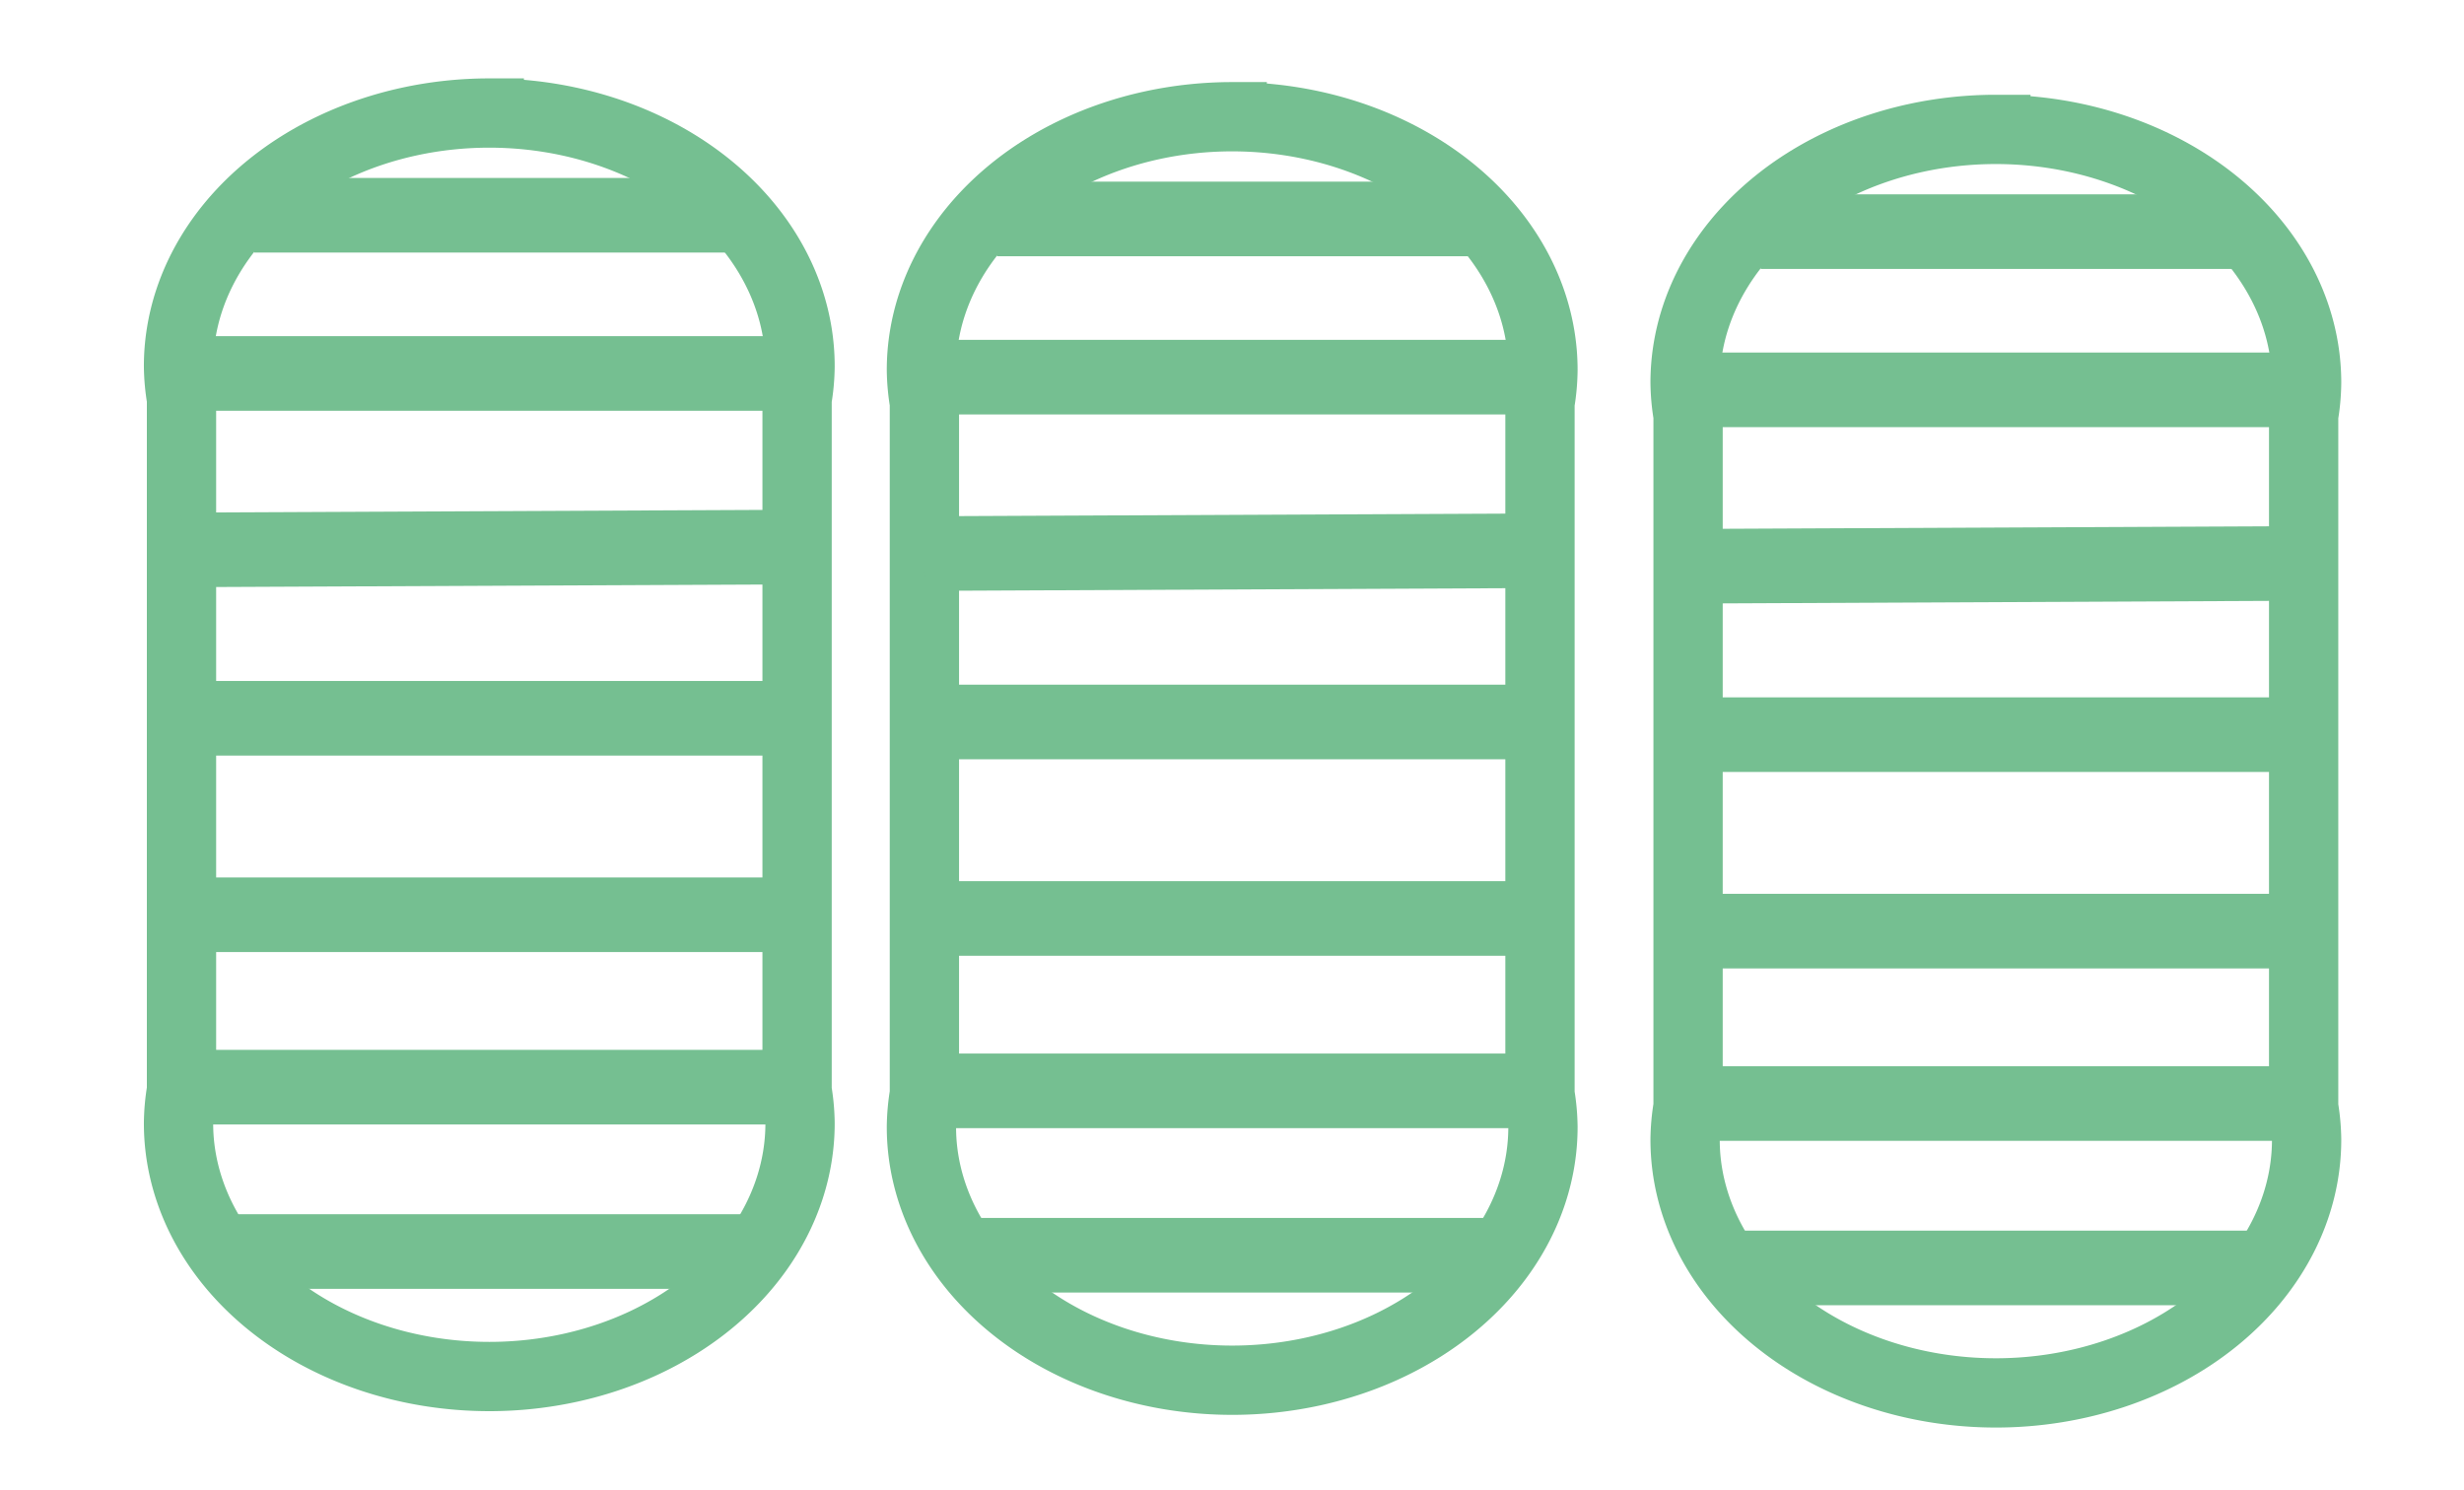 <?xml version="1.0" encoding="UTF-8" standalone="no"?>
<!-- Created with Inkscape (http://www.inkscape.org/) -->

<svg
   xmlns:dc="http://purl.org/dc/elements/1.1/"
   xmlns:cc="http://creativecommons.org/ns#"
   xmlns:rdf="http://www.w3.org/1999/02/22-rdf-syntax-ns#"
   xmlns:svg="http://www.w3.org/2000/svg"
   xmlns="http://www.w3.org/2000/svg"
   xmlns:sodipodi="http://sodipodi.sourceforge.net/DTD/sodipodi-0.dtd"
   xmlns:inkscape="http://www.inkscape.org/namespaces/inkscape"
   width="130.48mm"
   height="78.898mm"
   viewBox="0 0 462.331 279.559"
   id="svg8562"
   version="1.1"
   inkscape:version="0.91 r13725"
   sodipodi:docname="47.svg">
  <defs
     id="defs8564" />
  <sodipodi:namedview
     id="base"
     pagecolor="#ffffff"
     bordercolor="#666666"
     borderopacity="1.0"
     inkscape:pageopacity="0.0"
     inkscape:pageshadow="2"
     inkscape:zoom="0.87885424"
     inkscape:cx="207.16785"
     inkscape:cy="154.88716"
     inkscape:document-units="px"
     inkscape:current-layer="layer1"
     showgrid="false"
     inkscape:window-width="956"
     inkscape:window-height="567"
     inkscape:window-x="0"
     inkscape:window-y="0"
     inkscape:window-maximized="0" />
  <g
     inkscape:label="Layer 1"
     inkscape:groupmode="layer"
     id="layer1"
     transform="translate(0,-772.803)">
    <path
       style="fill:none;fill-opacity:1;fill-rule:evenodd;stroke:#75bf91;stroke-width:13;stroke-linecap:butt;stroke-linejoin:miter;stroke-miterlimit:4;stroke-dasharray:none;stroke-opacity:1"
       d="m 374.49,797.087 a 58.31,47.516 0 0 0 -58.309,47.517 58.31,47.516 0 0 0 0.558,6.126 l 0,129.772 a 58.31,47.516 0 0 0 -0.558,6.181 58.31,47.516 0 0 0 58.309,47.515 58.31,47.516 0 0 0 58.311,-47.515 58.31,47.516 0 0 0 -0.558,-6.127 l 0,-129.77 a 58.31,47.516 0 0 0 0.558,-6.181 58.31,47.516 0 0 0 -58.311,-47.517 z"
       id="rect3371"
       inkscape:connector-curvature="0" />
    <path
       style="fill:none;fill-rule:evenodd;stroke:#75bf91;stroke-width:14;stroke-linecap:butt;stroke-linejoin:miter;stroke-miterlimit:4;stroke-dasharray:none;stroke-opacity:1"
       d="m 330.364,816.272 90.939,0"
       id="path5705"
       inkscape:connector-curvature="0" />
    <path
       style="fill:none;fill-rule:evenodd;stroke:#75bf91;stroke-width:14;stroke-linecap:butt;stroke-linejoin:miter;stroke-miterlimit:4;stroke-dasharray:none;stroke-opacity:1"
       d="m 316.22,845.96 116.543,0"
       id="path5707"
       inkscape:connector-curvature="0" />
    <path
       style="fill:none;fill-rule:evenodd;stroke:#75bf91;stroke-width:14;stroke-linecap:butt;stroke-linejoin:miter;stroke-miterlimit:4;stroke-dasharray:none;stroke-opacity:1"
       d="m 316.739,879.067 115.505,-0.53"
       id="path5709"
       inkscape:connector-curvature="0" />
    <path
       style="fill:none;fill-rule:evenodd;stroke:#75bf91;stroke-width:14;stroke-linecap:butt;stroke-linejoin:miter;stroke-miterlimit:4;stroke-dasharray:none;stroke-opacity:1"
       d="m 316.739,910.67 115.505,0"
       id="path5711"
       inkscape:connector-curvature="0" />
    <path
       style="fill:none;fill-rule:evenodd;stroke:#75bf91;stroke-width:14;stroke-linecap:butt;stroke-linejoin:miter;stroke-miterlimit:4;stroke-dasharray:none;stroke-opacity:1"
       d="m 316.739,947.54 115.505,0"
       id="path5713"
       inkscape:connector-curvature="0" />
    <path
       style="fill:none;fill-rule:evenodd;stroke:#75bf91;stroke-width:14;stroke-linecap:butt;stroke-linejoin:miter;stroke-miterlimit:4;stroke-dasharray:none;stroke-opacity:1"
       d="m 316.739,979.895 115.505,0"
       id="path5715"
       inkscape:connector-curvature="0" />
    <path
       style="fill:none;fill-rule:evenodd;stroke:#75bf91;stroke-width:14;stroke-linecap:butt;stroke-linejoin:miter;stroke-miterlimit:4;stroke-dasharray:none;stroke-opacity:1"
       d="m 324.212,1010.745 100.557,0"
       id="path5717"
       inkscape:connector-curvature="0" />
    <path
       style="fill:none;fill-opacity:1;fill-rule:evenodd;stroke:#75bf91;stroke-width:13;stroke-linecap:butt;stroke-linejoin:miter;stroke-miterlimit:4;stroke-dasharray:none;stroke-opacity:1"
       d="m 231.2,794.706 a 58.31,47.516 0 0 0 -58.309,47.517 58.31,47.516 0 0 0 0.558,6.126 l 0,129.772 a 58.31,47.516 0 0 0 -0.558,6.181 58.31,47.516 0 0 0 58.309,47.516 58.31,47.516 0 0 0 58.311,-47.516 58.31,47.516 0 0 0 -0.558,-6.127 l 0,-129.77 a 58.31,47.516 0 0 0 0.558,-6.181 58.31,47.516 0 0 0 -58.311,-47.517 z"
       id="rect3371-1"
       inkscape:connector-curvature="0" />
    <path
       style="fill:none;fill-rule:evenodd;stroke:#75bf91;stroke-width:14;stroke-linecap:butt;stroke-linejoin:miter;stroke-miterlimit:4;stroke-dasharray:none;stroke-opacity:1"
       d="m 187.074,813.891 90.939,0"
       id="path5705-1"
       inkscape:connector-curvature="0" />
    <path
       style="fill:none;fill-rule:evenodd;stroke:#75bf91;stroke-width:14;stroke-linecap:butt;stroke-linejoin:miter;stroke-miterlimit:4;stroke-dasharray:none;stroke-opacity:1"
       d="m 172.93,843.579 116.543,0"
       id="path5707-9"
       inkscape:connector-curvature="0" />
    <path
       style="fill:none;fill-rule:evenodd;stroke:#75bf91;stroke-width:14;stroke-linecap:butt;stroke-linejoin:miter;stroke-miterlimit:4;stroke-dasharray:none;stroke-opacity:1"
       d="m 173.449,876.686 115.505,-0.53"
       id="path5709-5"
       inkscape:connector-curvature="0" />
    <path
       style="fill:none;fill-rule:evenodd;stroke:#75bf91;stroke-width:14;stroke-linecap:butt;stroke-linejoin:miter;stroke-miterlimit:4;stroke-dasharray:none;stroke-opacity:1"
       d="m 173.449,908.289 115.505,0"
       id="path5711-1"
       inkscape:connector-curvature="0" />
    <path
       style="fill:none;fill-rule:evenodd;stroke:#75bf91;stroke-width:14;stroke-linecap:butt;stroke-linejoin:miter;stroke-miterlimit:4;stroke-dasharray:none;stroke-opacity:1"
       d="m 173.449,945.159 115.505,0"
       id="path5713-2"
       inkscape:connector-curvature="0" />
    <path
       style="fill:none;fill-rule:evenodd;stroke:#75bf91;stroke-width:14;stroke-linecap:butt;stroke-linejoin:miter;stroke-miterlimit:4;stroke-dasharray:none;stroke-opacity:1"
       d="m 173.449,977.514 115.505,0"
       id="path5715-2"
       inkscape:connector-curvature="0" />
    <path
       style="fill:none;fill-rule:evenodd;stroke:#75bf91;stroke-width:14;stroke-linecap:butt;stroke-linejoin:miter;stroke-miterlimit:4;stroke-dasharray:none;stroke-opacity:1"
       d="m 180.922,1008.364 100.557,0"
       id="path5717-1"
       inkscape:connector-curvature="0" />
    <path
       style="fill:none;fill-opacity:1;fill-rule:evenodd;stroke:#75bf91;stroke-width:13;stroke-linecap:butt;stroke-linejoin:miter;stroke-miterlimit:4;stroke-dasharray:none;stroke-opacity:1"
       d="m 91.806,794.013 a 58.31,47.516 0 0 0 -58.309,47.517 58.31,47.516 0 0 0 0.558,6.126 l 0,129.772 a 58.31,47.516 0 0 0 -0.558,6.181 58.31,47.516 0 0 0 58.309,47.516 58.31,47.516 0 0 0 58.311,-47.516 58.31,47.516 0 0 0 -0.558,-6.127 l 0,-129.77 a 58.31,47.516 0 0 0 0.558,-6.181 58.31,47.516 0 0 0 -58.311,-47.517 z"
       id="rect3371-15"
       inkscape:connector-curvature="0" />
    <path
       style="fill:none;fill-rule:evenodd;stroke:#75bf91;stroke-width:14;stroke-linecap:butt;stroke-linejoin:miter;stroke-miterlimit:4;stroke-dasharray:none;stroke-opacity:1"
       d="m 47.68,813.198 90.939,0"
       id="path5705-0"
       inkscape:connector-curvature="0" />
    <path
       style="fill:none;fill-rule:evenodd;stroke:#75bf91;stroke-width:14;stroke-linecap:butt;stroke-linejoin:miter;stroke-miterlimit:4;stroke-dasharray:none;stroke-opacity:1"
       d="m 33.536,842.886 116.543,0"
       id="path5707-95"
       inkscape:connector-curvature="0" />
    <path
       style="fill:none;fill-rule:evenodd;stroke:#75bf91;stroke-width:14;stroke-linecap:butt;stroke-linejoin:miter;stroke-miterlimit:4;stroke-dasharray:none;stroke-opacity:1"
       d="M 34.055,875.993 149.559,875.464"
       id="path5709-6"
       inkscape:connector-curvature="0" />
    <path
       style="fill:none;fill-rule:evenodd;stroke:#75bf91;stroke-width:14;stroke-linecap:butt;stroke-linejoin:miter;stroke-miterlimit:4;stroke-dasharray:none;stroke-opacity:1"
       d="m 34.055,907.596 115.505,0"
       id="path5711-5"
       inkscape:connector-curvature="0" />
    <path
       style="fill:none;fill-rule:evenodd;stroke:#75bf91;stroke-width:14;stroke-linecap:butt;stroke-linejoin:miter;stroke-miterlimit:4;stroke-dasharray:none;stroke-opacity:1"
       d="m 34.055,944.466 115.505,0"
       id="path5713-0"
       inkscape:connector-curvature="0" />
    <path
       style="fill:none;fill-rule:evenodd;stroke:#75bf91;stroke-width:14;stroke-linecap:butt;stroke-linejoin:miter;stroke-miterlimit:4;stroke-dasharray:none;stroke-opacity:1"
       d="m 34.055,976.821 115.505,0"
       id="path5715-25"
       inkscape:connector-curvature="0" />
    <path
       style="fill:none;fill-rule:evenodd;stroke:#75bf91;stroke-width:14;stroke-linecap:butt;stroke-linejoin:miter;stroke-miterlimit:4;stroke-dasharray:none;stroke-opacity:1"
       d="m 41.528,1007.671 100.557,0"
       id="path5717-0"
       inkscape:connector-curvature="0" />
  </g>
</svg>

